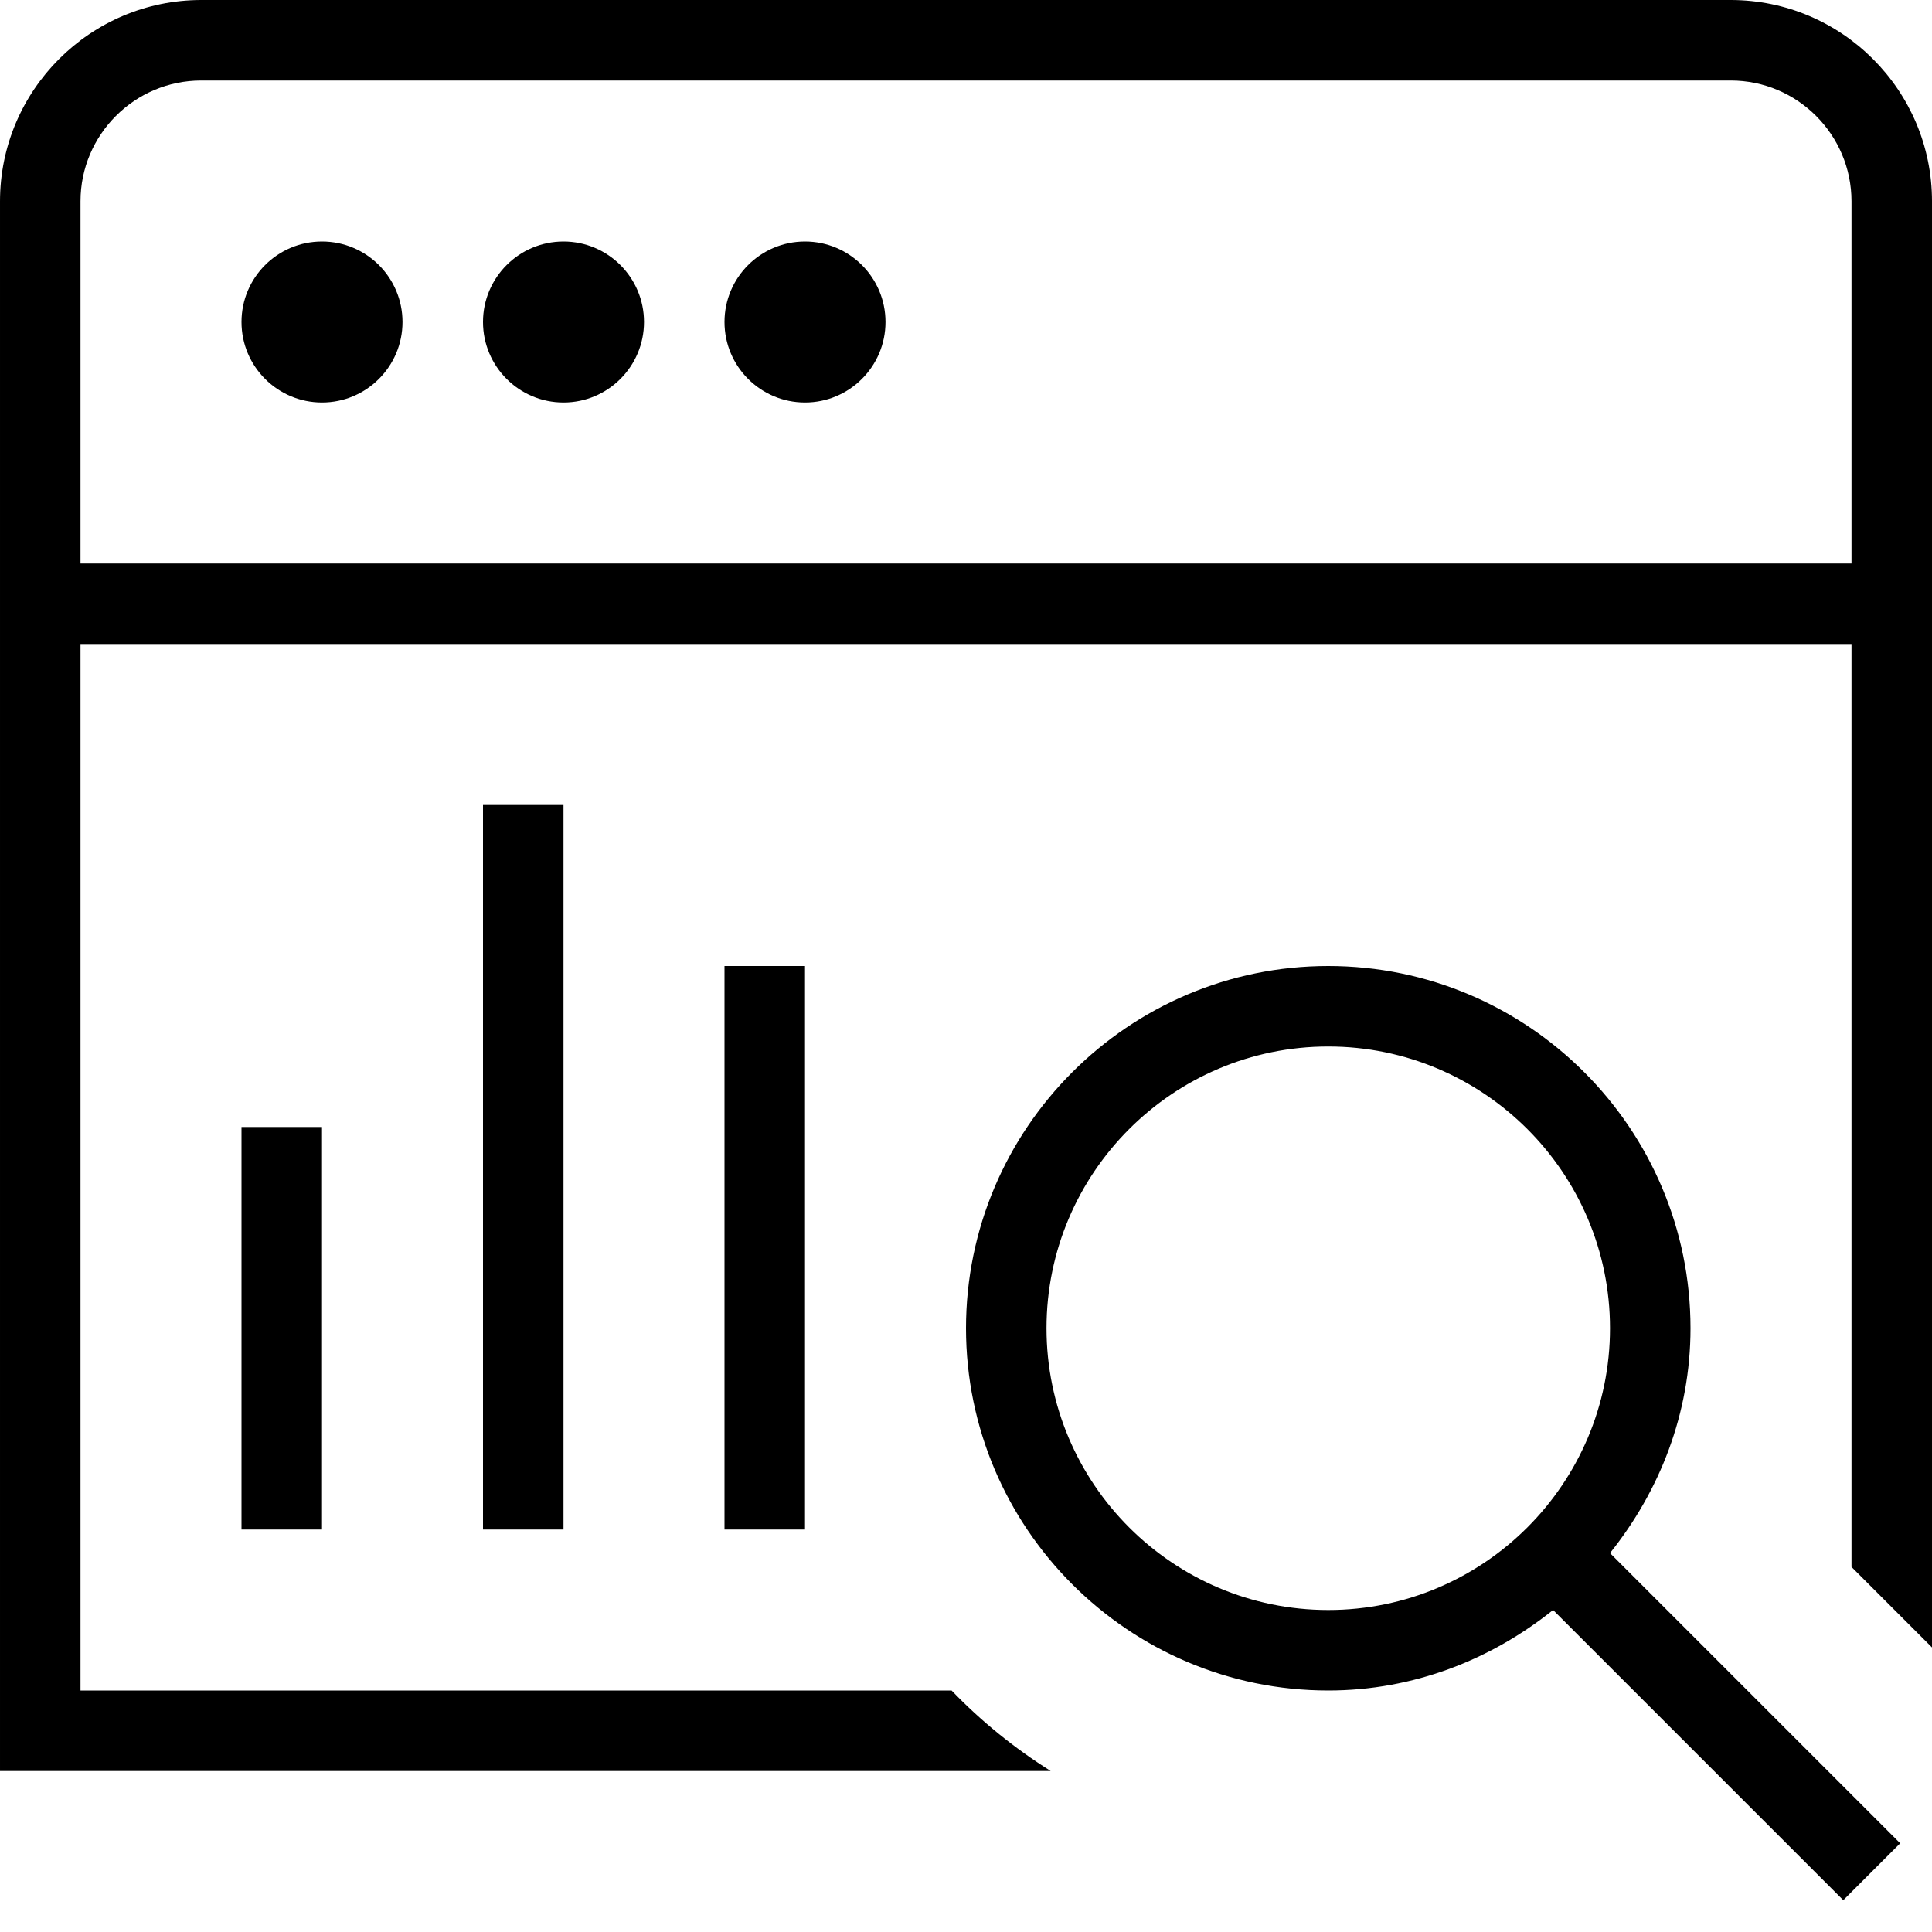 <svg id="Layer_1" viewBox="0 0 24 24" xmlns="http://www.w3.org/2000/svg" data-name="Layer 1"><path d="m3 19v-5h1v5zm4 0v-9h-1v9zm13 .293 3.605 3.605-.707.707-3.605-3.605c-.77.616-1.733 1-2.793 1-2.481 0-4.5-2.019-4.5-4.5s2.019-4.5 4.5-4.5 4.5 2.019 4.5 4.5c0 1.06-.384 2.023-1 2.793zm0-2.793c0-1.93-1.57-3.5-3.5-3.5s-3.5 1.57-3.5 3.5 1.57 3.5 3.5 3.5 3.5-1.57 3.5-3.5zm4-14v17.965l-1-1v-11.465h-22v13h10.821c.367.382.781.717 1.231 1h-13.052v-19.5c0-1.378 1.122-2.5 2.5-2.5h19c1.379 0 2.5 1.122 2.5 2.5zm-1 4.5v-4.5c0-.827-.673-1.5-1.5-1.5h-19c-.827 0-1.5.673-1.5 1.5v4.5zm-19-4c-.552 0-1 .448-1 1s.448 1 1 1 1-.448 1-1-.448-1-1-1zm3 0c-.552 0-1 .448-1 1s.448 1 1 1 1-.448 1-1-.448-1-1-1zm3 0c-.552 0-1 .448-1 1s.448 1 1 1 1-.448 1-1-.448-1-1-1zm0 16v-7h-1v7z"/></svg>